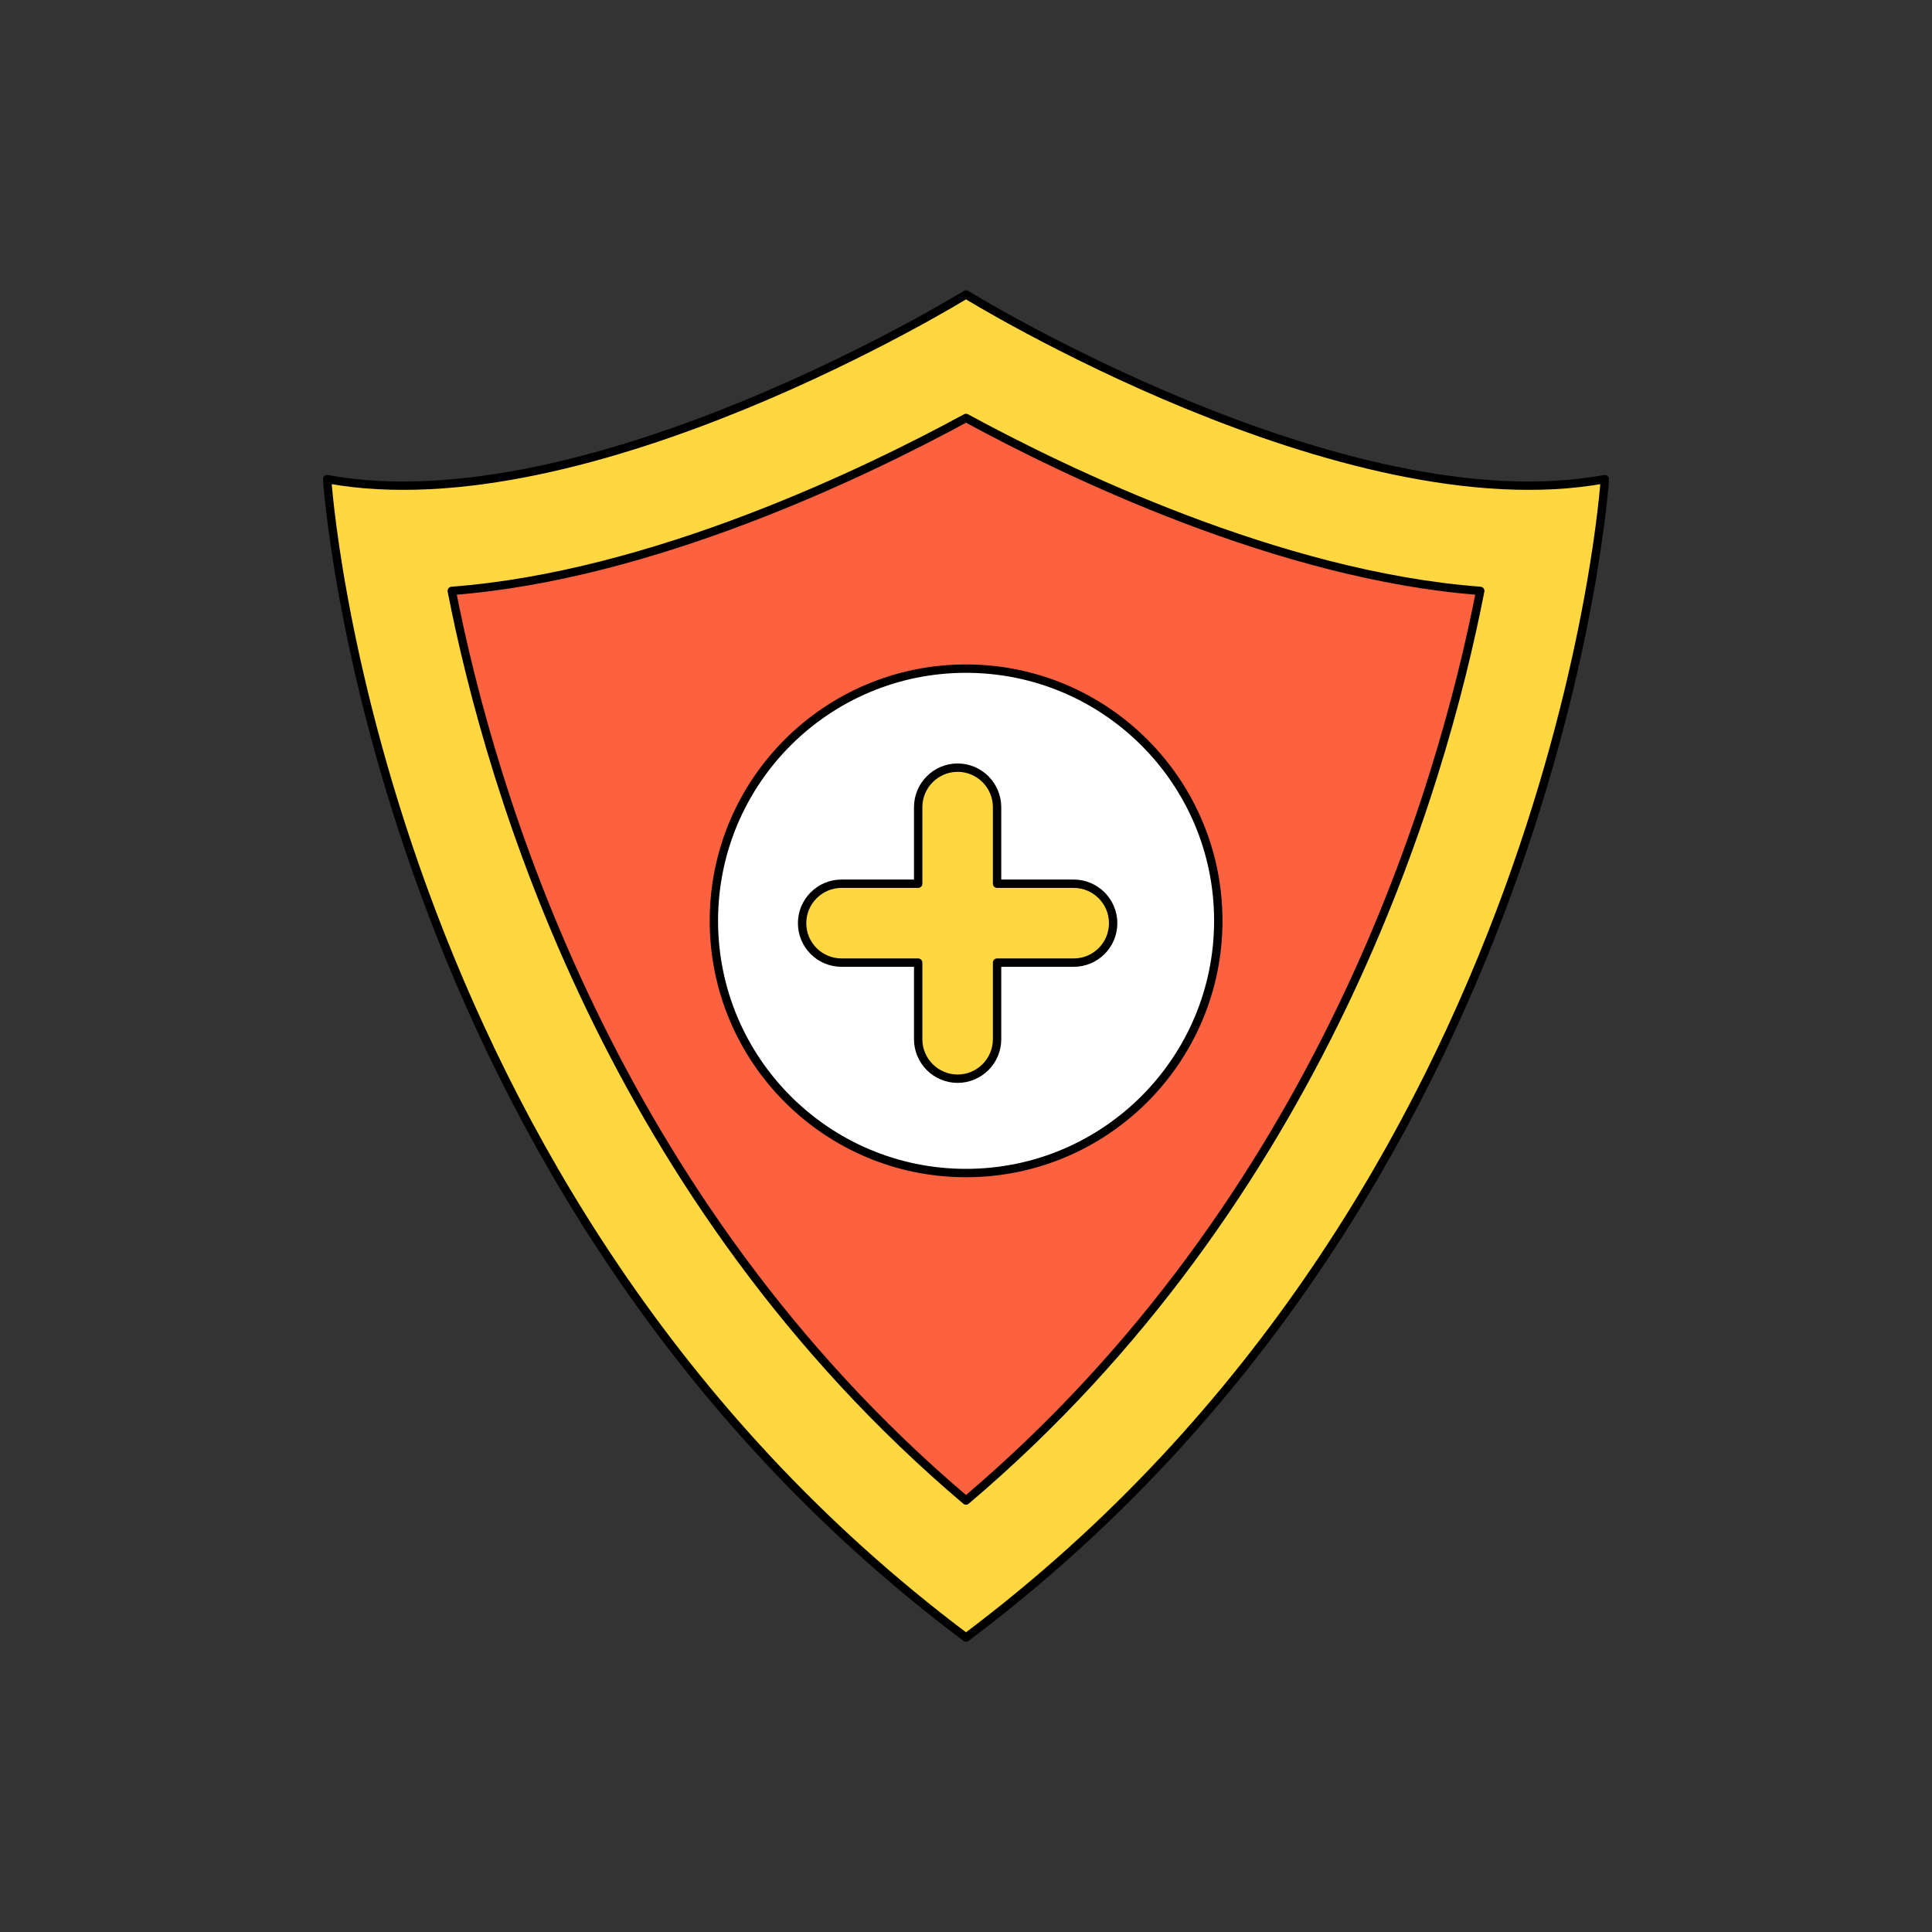 <svg version="1.2" xmlns="http://www.w3.org/2000/svg" viewBox="0 0 1200 1200" width="1200" height="1200">
	<rect x="0" y="0" width="1200" height="1200" fill="#333333" stroke="none"/>
	<title>Internet and Email Security-ai</title>
	<style>
		.s0 { fill: #ffd740 } 
		.s1 { fill: none;stroke: #000000;stroke-linecap: round;stroke-linejoin: round;stroke-width: 5.2 } 
		.s2 { fill: #fc6140 } 
		.s3 { fill: #ffffff } 
	</style>
	<g id="Layer 1">
		<g id="&lt;Group&gt;">
			<g id="&lt;Group&gt;">
				<path id="&lt;Path&gt;" class="s0" d="m996.8 297.6c0 0-28.2 443-396.8 719.5-368.6-276.5-396.8-719.5-396.8-719.5 162.3 29.9 396.8-114.7 396.8-114.7 0 0 234.5 144.6 396.8 114.7z"/>
				<path id="&lt;Path&gt;" class="s1" d="m996.8 297.6c0 0-28.2 443-396.8 719.5-368.6-276.5-396.8-719.5-396.8-719.5 162.3 29.9 396.8-114.7 396.8-114.7 0 0 234.5 144.6 396.8 114.7z"/>
				<path id="&lt;Path&gt;" class="s2" d="m600 932c-220.7-187-295.2-441.2-319.4-565 124.9-9.4 257.8-73.9 319.4-107.4 61.6 33.5 194.5 98 319.4 107.4-24.1 123.8-98.6 377.9-319.4 565z"/>
				<path id="&lt;Path&gt;" class="s1" d="m600 932c-220.7-187-295.2-441.2-319.4-565 124.9-9.4 257.8-73.9 319.4-107.4 61.6 33.5 194.5 98 319.4 107.4-24.1 123.8-98.6 377.9-319.4 565z"/>
			</g>
			<path id="&lt;Path&gt;" class="s3" d="m756.7 571.9c0 86.5-70.2 156.7-156.7 156.7-86.5 0-156.6-70.2-156.6-156.7 0-86.5 70.1-156.6 156.6-156.6 86.5 0 156.7 70.1 156.7 156.6z"/>
			<path id="&lt;Path&gt;" class="s1" d="m756.7 571.9c0 86.5-70.2 156.7-156.7 156.7-86.5 0-156.6-70.2-156.6-156.7 0-86.5 70.1-156.6 156.6-156.6 86.5 0 156.7 70.1 156.7 156.6z"/>
			<path id="&lt;Path&gt;" class="s0" d="m691.4 573.4c0 13.6-11 24.5-24.5 24.5h-47.6v47.6c0 13.5-11 24.5-24.5 24.5-13.5 0-24.5-11-24.5-24.5v-47.6h-47.6c-13.5 0-24.5-10.9-24.5-24.5 0-13.5 11-24.5 24.5-24.5h47.6v-47.5c0-13.6 11-24.6 24.5-24.6 13.5 0 24.5 11 24.5 24.6v47.5h47.6c13.5 0 24.5 11 24.5 24.5z"/>
			<path id="&lt;Path&gt;" class="s1" d="m691.4 573.4c0 13.6-11 24.5-24.5 24.5h-47.6v47.6c0 13.5-11 24.5-24.5 24.5-13.5 0-24.5-11-24.5-24.5v-47.6h-47.6c-13.5 0-24.5-10.9-24.5-24.5 0-13.5 11-24.5 24.5-24.5h47.6v-47.5c0-13.6 11-24.6 24.5-24.6 13.5 0 24.5 11 24.5 24.6v47.5h47.6c13.5 0 24.5 11 24.5 24.5z"/>
		</g>
	</g>
</svg>